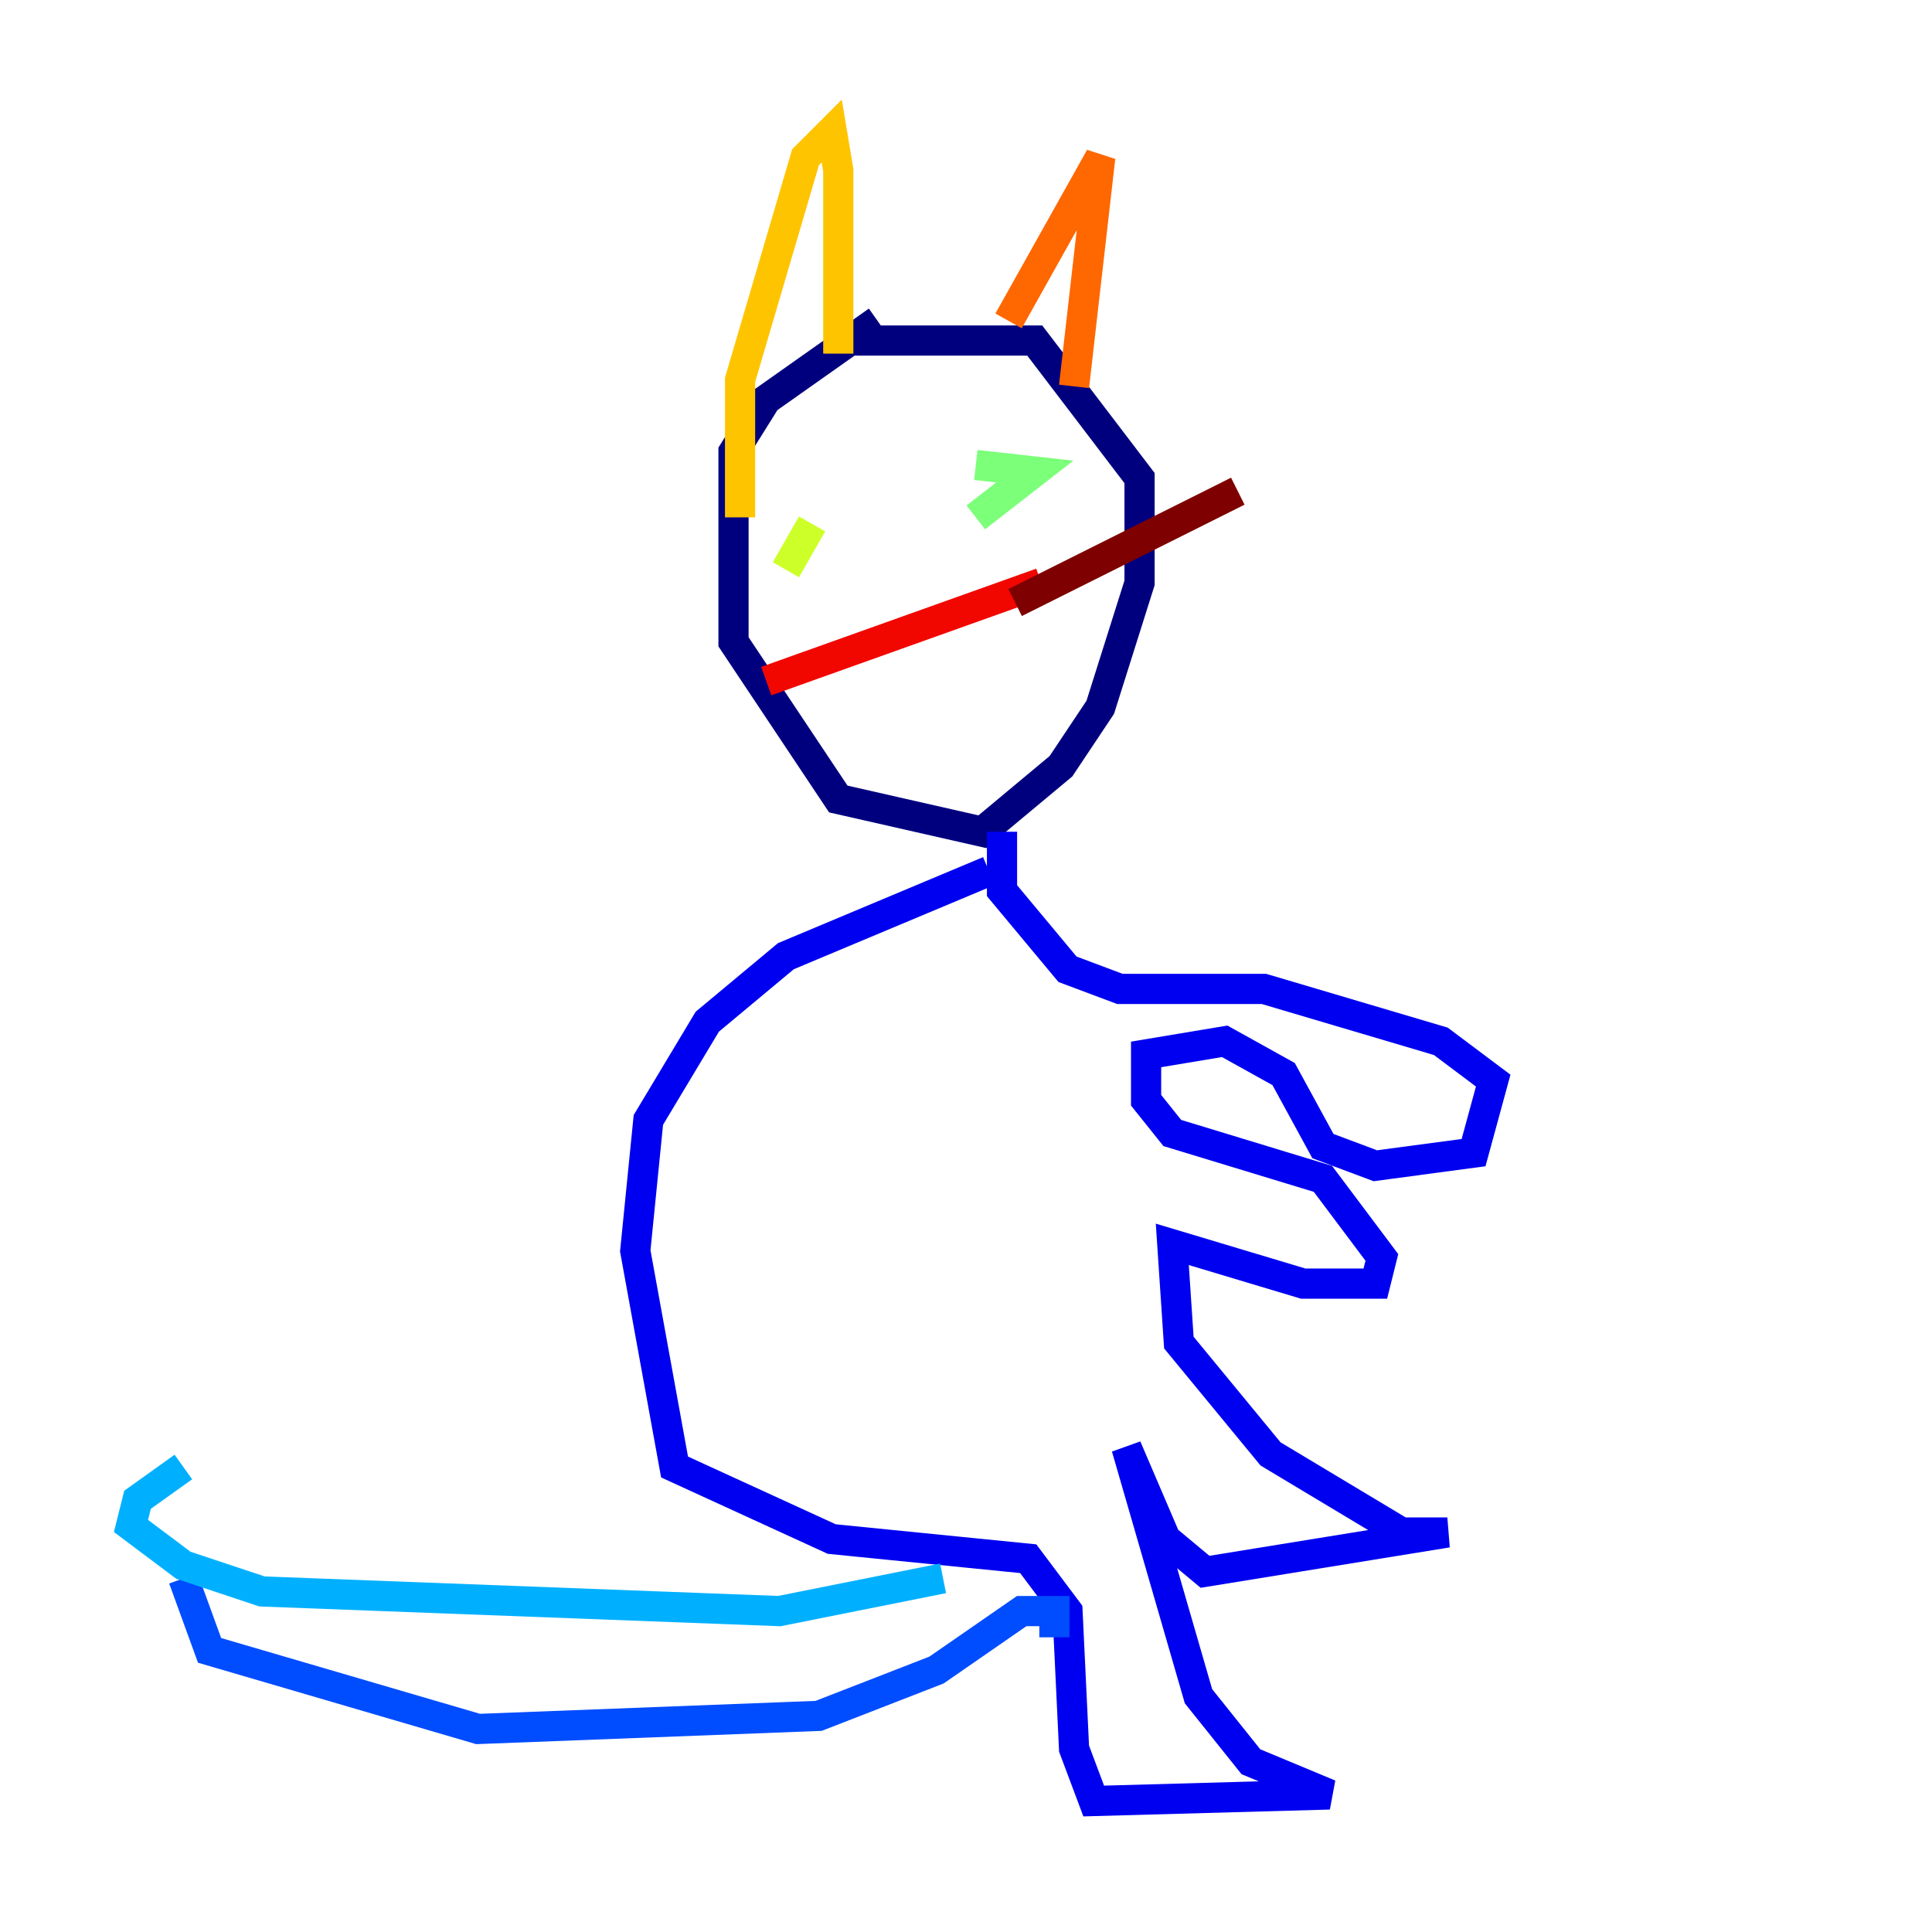 <?xml version="1.0" encoding="utf-8" ?>
<svg baseProfile="tiny" height="128" version="1.2" viewBox="0,0,128,128" width="128" xmlns="http://www.w3.org/2000/svg" xmlns:ev="http://www.w3.org/2001/xml-events" xmlns:xlink="http://www.w3.org/1999/xlink"><defs /><polyline fill="none" points="58.142,21.261 50.766,26.468 48.597,29.939 48.597,42.522 55.539,52.936 65.085,55.105 70.291,50.766 72.895,46.861 75.498,38.617 75.498,31.675 68.556,22.563 54.671,22.563" stroke="#00007f" stroke-width="2" /><polyline fill="none" points="66.386,55.105 66.386,59.01 70.725,64.217 74.197,65.519 83.742,65.519 95.458,68.99 98.929,71.593 97.627,76.366 91.119,77.234 87.647,75.932 85.044,71.159 81.139,68.99 75.932,69.858 75.932,72.895 77.668,75.064 87.647,78.102 91.552,83.308 91.119,85.044 86.346,85.044 77.668,82.441 78.102,88.949 84.176,96.325 92.854,101.532 95.891,101.532 79.837,104.136 77.234,101.966 74.63,95.891 79.403,112.38 82.875,116.719 88.081,118.888 72.461,119.322 71.159,115.851 70.725,106.739 68.122,103.268 55.105,101.966 44.691,97.193 42.088,82.875 42.956,74.197 46.861,67.688 52.068,63.349 65.519,57.709" stroke="#0000f1" stroke-width="2" /><polyline fill="none" points="69.858,108.475 69.858,106.739 67.688,106.739 62.047,110.644 54.237,113.681 31.675,114.549 13.885,109.342 12.149,104.57" stroke="#004cff" stroke-width="2" /><polyline fill="none" points="62.481,104.57 51.634,106.739 17.356,105.437 12.149,103.702 8.678,101.098 9.112,99.363 12.149,97.193" stroke="#00b0ff" stroke-width="2" /><polyline fill="none" points="68.122,32.542 68.122,32.542" stroke="#29ffcd" stroke-width="2" /><polyline fill="none" points="64.651,34.278 68.556,31.241 64.651,30.807" stroke="#7cff79" stroke-width="2" /><polyline fill="none" points="53.803,34.712 52.068,37.749" stroke="#cdff29" stroke-width="2" /><polyline fill="none" points="49.031,34.278 49.031,25.166 53.37,10.414 55.105,8.678 55.539,11.281 55.539,23.43" stroke="#ffc400" stroke-width="2" /><polyline fill="none" points="66.82,21.261 72.895,10.414 71.159,25.6" stroke="#ff6700" stroke-width="2" /><polyline fill="none" points="68.99,38.617 50.766,45.125" stroke="#f10700" stroke-width="2" /><polyline fill="none" points="67.254,39.919 82.007,32.542" stroke="#7f0000" stroke-width="2" /></svg>